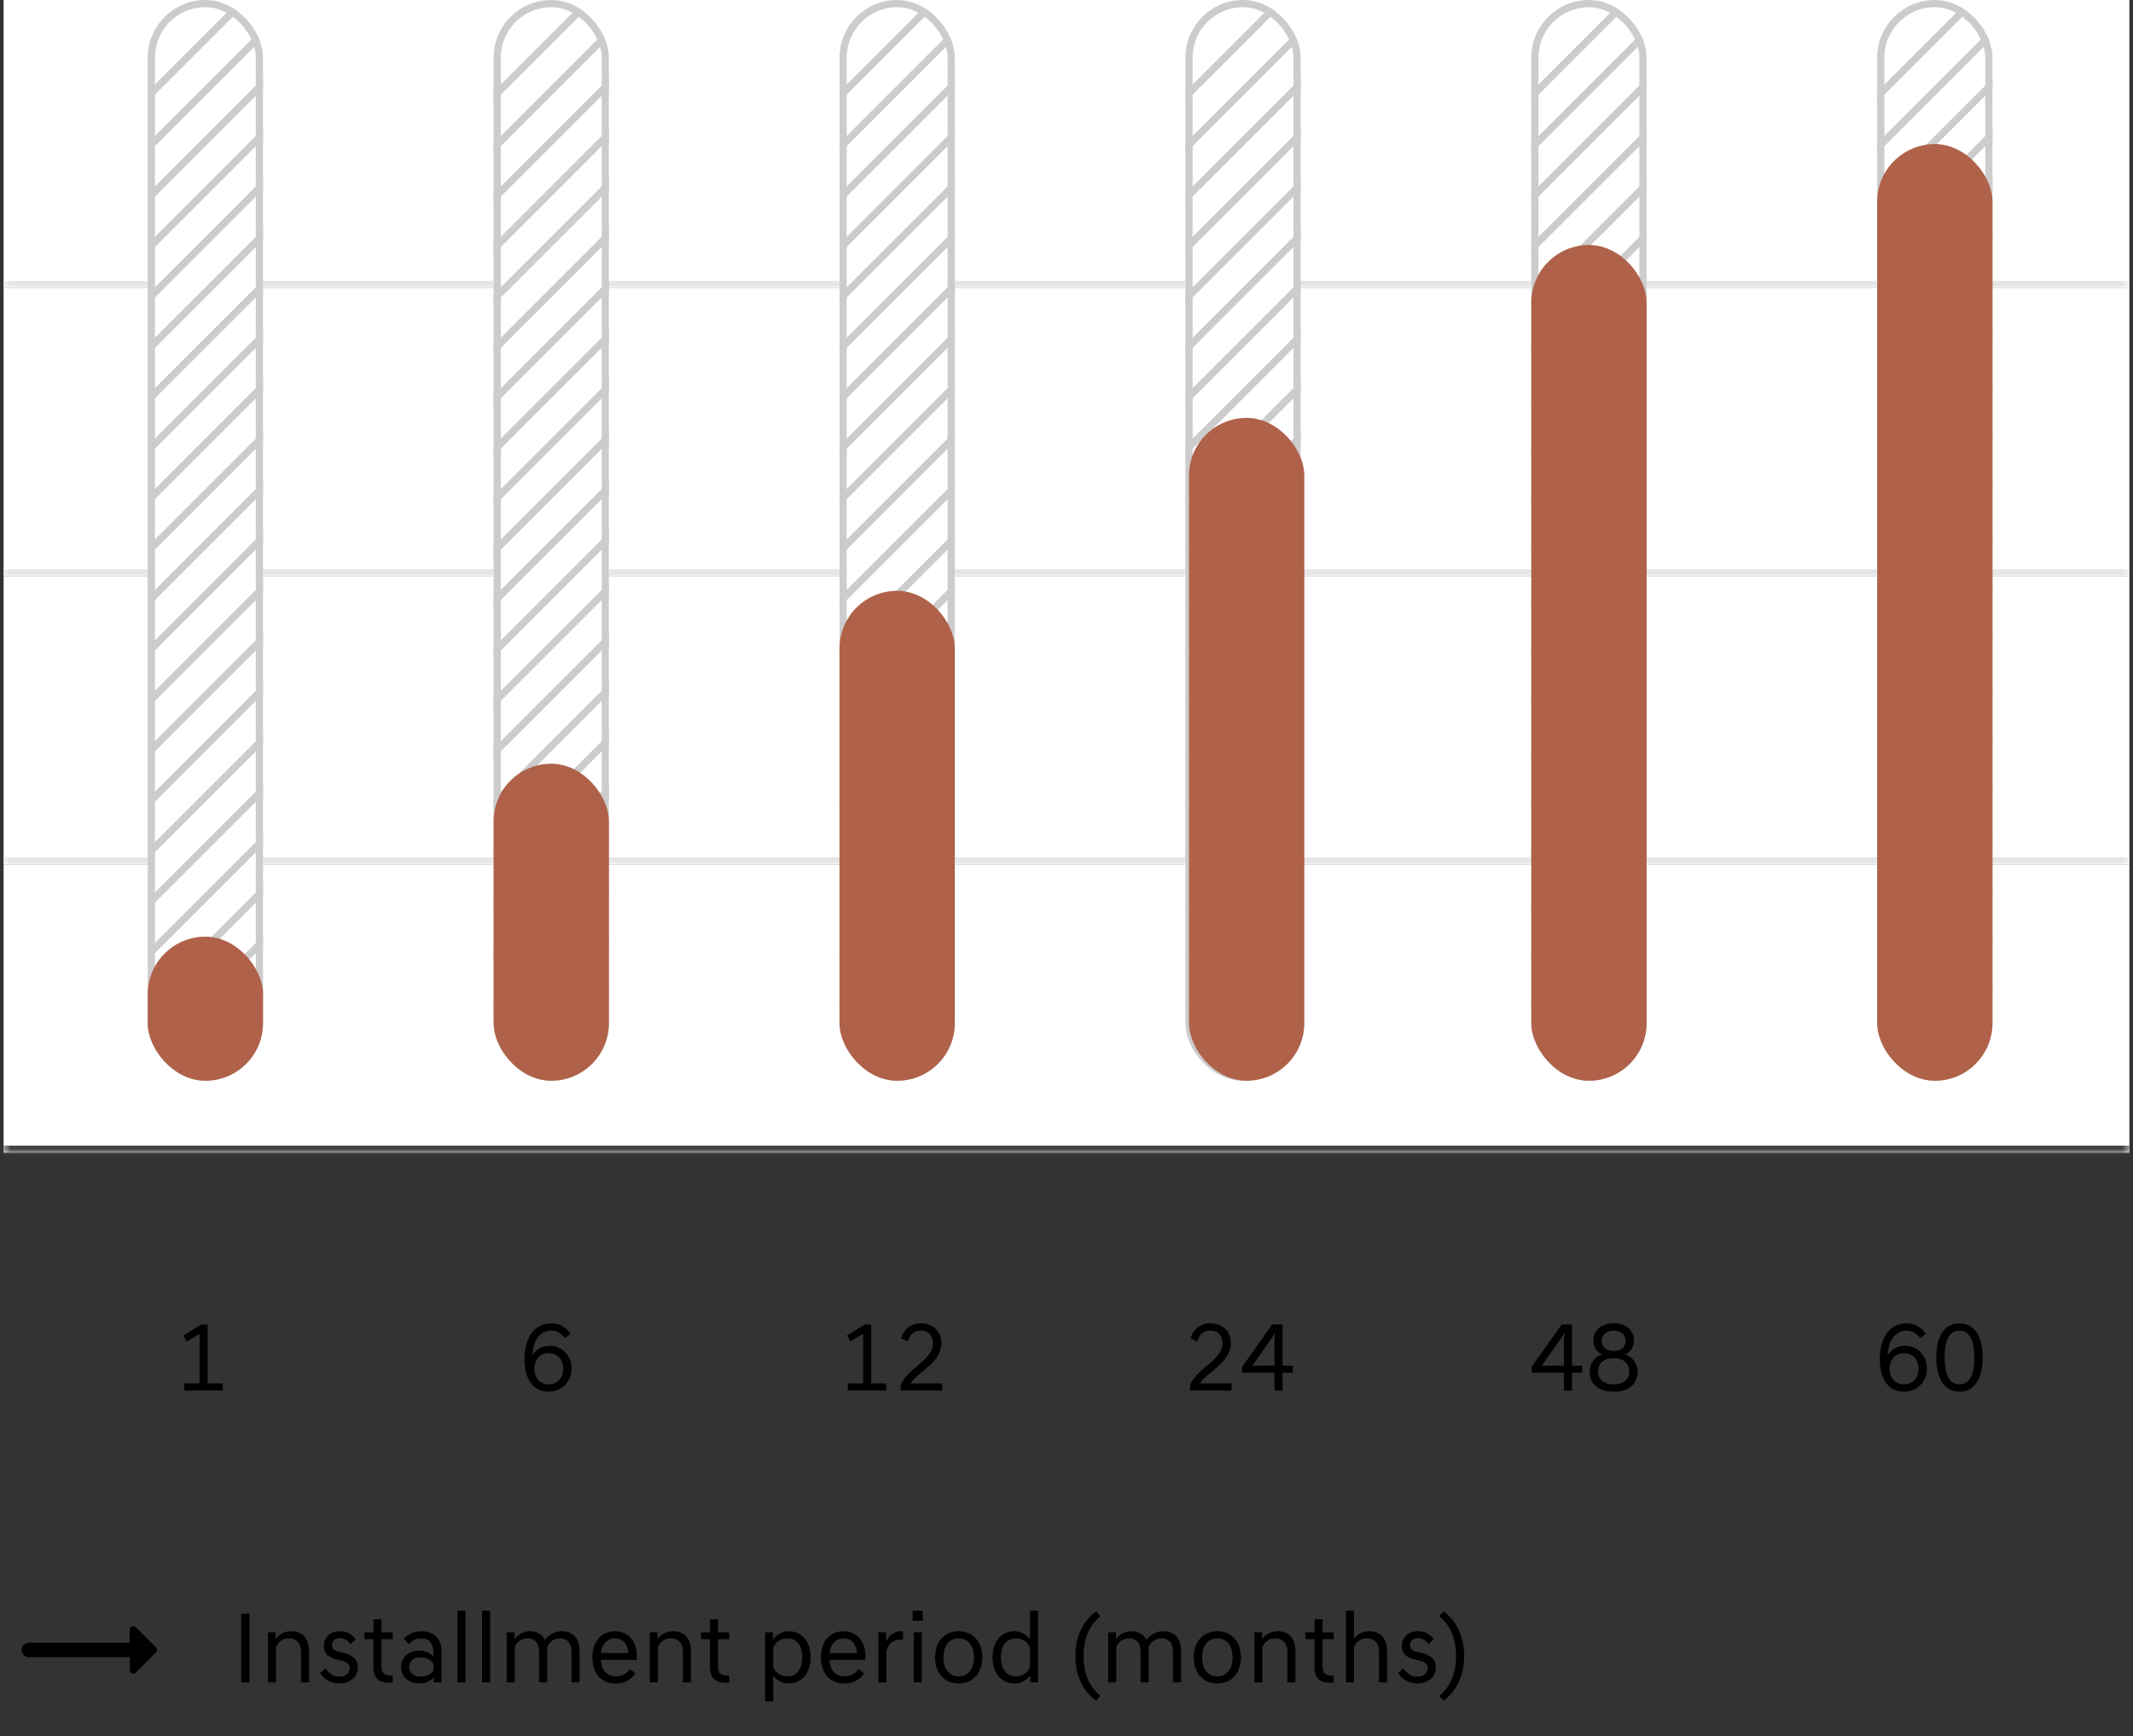 <svg width="296" height="241" viewBox="0 0 296 241" fill="none" xmlns="http://www.w3.org/2000/svg">
    <rect x="0" y="0" width="296" height="241" fill="#333333" stroke="none"/>
    <g clip-path="url(#clip0_1_764)">
    <path d="M21.65 228.65L18.86 225.86C18.54 225.54 18 225.76 18 226.21V228H4C3.45 228 3 228.45 3 229C3 229.55 3.45 230 4 230H18V231.79C18 232.24 18.54 232.46 18.85 232.14L21.64 229.35C21.84 229.16 21.84 228.84 21.65 228.65Z" fill="black"/>
    </g>
    <path d="M33.465 223.98H34.627V233.5H33.465V223.98ZM37.178 226.556H38.256V227.508C38.35 227.368 38.466 227.233 38.606 227.102C38.746 226.971 38.905 226.855 39.082 226.752C39.269 226.649 39.47 226.565 39.684 226.5C39.899 226.435 40.128 226.402 40.37 226.402C41.182 226.402 41.803 226.645 42.232 227.13C42.671 227.615 42.89 228.297 42.89 229.174V233.5H41.77V229.286C41.77 228.661 41.621 228.189 41.322 227.872C41.033 227.555 40.622 227.396 40.09 227.396C39.614 227.396 39.222 227.522 38.914 227.774C38.606 228.026 38.401 228.315 38.298 228.642V233.5H37.178V226.556ZM48.636 228.166C48.431 227.877 48.202 227.671 47.95 227.55C47.698 227.419 47.423 227.354 47.124 227.354C46.779 227.354 46.517 227.452 46.34 227.648C46.163 227.835 46.074 228.054 46.074 228.306C46.074 228.81 46.373 229.127 46.97 229.258L47.558 229.384C48.221 229.524 48.734 229.757 49.098 230.084C49.471 230.401 49.658 230.868 49.658 231.484C49.658 231.764 49.597 232.035 49.476 232.296C49.364 232.557 49.196 232.791 48.972 232.996C48.748 233.192 48.473 233.351 48.146 233.472C47.819 233.593 47.451 233.654 47.04 233.654C46.732 233.654 46.447 233.612 46.186 233.528C45.925 233.453 45.682 233.351 45.458 233.22C45.243 233.089 45.047 232.935 44.87 232.758C44.693 232.581 44.543 232.399 44.422 232.212L45.15 231.54C45.355 231.848 45.617 232.119 45.934 232.352C46.251 232.585 46.629 232.702 47.068 232.702C47.516 232.702 47.871 232.599 48.132 232.394C48.393 232.189 48.524 231.909 48.524 231.554C48.524 231.227 48.407 230.98 48.174 230.812C47.941 230.644 47.628 230.518 47.236 230.434L46.648 230.308C46.097 230.187 45.673 229.967 45.374 229.65C45.085 229.333 44.94 228.922 44.94 228.418C44.94 228.157 44.987 227.905 45.08 227.662C45.183 227.41 45.327 227.195 45.514 227.018C45.701 226.831 45.934 226.682 46.214 226.57C46.494 226.458 46.811 226.402 47.166 226.402C47.651 226.402 48.081 226.505 48.454 226.71C48.827 226.915 49.131 227.191 49.364 227.536L48.636 228.166ZM53.989 233.556C53.27 233.556 52.729 233.379 52.365 233.024C52.001 232.66 51.819 232.081 51.819 231.288V227.508H50.573V226.556H51.833V224.75H52.939V226.556H54.493V227.508H52.939V231.288C52.939 231.764 53.046 232.095 53.261 232.282C53.475 232.469 53.821 232.562 54.297 232.562H54.493V233.514C54.353 233.542 54.185 233.556 53.989 233.556ZM58.212 233.654C57.82 233.654 57.465 233.593 57.148 233.472C56.831 233.351 56.56 233.187 56.336 232.982C56.121 232.777 55.953 232.539 55.832 232.268C55.711 231.988 55.65 231.689 55.65 231.372C55.65 231.055 55.711 230.761 55.832 230.49C55.953 230.21 56.121 229.967 56.336 229.762C56.56 229.557 56.831 229.393 57.148 229.272C57.465 229.151 57.82 229.09 58.212 229.09C58.576 229.09 58.926 229.16 59.262 229.3C59.598 229.431 59.892 229.631 60.144 229.902V229.202C60.144 228.698 60.004 228.273 59.724 227.928C59.453 227.573 59.029 227.396 58.45 227.396C58.039 227.396 57.708 227.466 57.456 227.606C57.204 227.746 56.952 227.937 56.7 228.18L56.056 227.452C56.178 227.321 56.313 227.195 56.462 227.074C56.621 226.943 56.798 226.831 56.994 226.738C57.19 226.635 57.41 226.556 57.652 226.5C57.895 226.435 58.17 226.402 58.478 226.402C58.935 226.402 59.337 226.467 59.682 226.598C60.028 226.729 60.317 226.915 60.55 227.158C60.783 227.391 60.961 227.676 61.082 228.012C61.203 228.348 61.264 228.717 61.264 229.118V233.5H60.186V232.814C59.925 233.094 59.621 233.304 59.276 233.444C58.94 233.584 58.586 233.654 58.212 233.654ZM58.366 232.716C58.684 232.716 59.01 232.651 59.346 232.52C59.691 232.389 59.958 232.165 60.144 231.848V230.896C59.958 230.588 59.691 230.369 59.346 230.238C59.01 230.098 58.684 230.028 58.366 230.028C58.086 230.028 57.843 230.07 57.638 230.154C57.442 230.229 57.279 230.331 57.148 230.462C57.027 230.593 56.934 230.737 56.868 230.896C56.812 231.055 56.784 231.213 56.784 231.372C56.784 231.531 56.812 231.689 56.868 231.848C56.934 232.007 57.027 232.151 57.148 232.282C57.279 232.413 57.442 232.52 57.638 232.604C57.843 232.679 58.086 232.716 58.366 232.716ZM64.603 223.56V233.5H63.483V223.56H64.603ZM68.021 223.56V233.5H66.901V223.56H68.021ZM70.319 226.556H71.397V227.508C71.49 227.368 71.607 227.233 71.747 227.102C71.887 226.971 72.046 226.855 72.223 226.752C72.41 226.649 72.61 226.565 72.825 226.5C73.04 226.435 73.268 226.402 73.511 226.402C74.024 226.402 74.458 226.509 74.813 226.724C75.177 226.929 75.452 227.233 75.639 227.634C75.723 227.485 75.84 227.34 75.989 227.2C76.138 227.051 76.311 226.92 76.507 226.808C76.703 226.687 76.922 226.589 77.165 226.514C77.408 226.439 77.664 226.402 77.935 226.402C78.738 226.402 79.354 226.645 79.783 227.13C80.212 227.606 80.427 228.278 80.427 229.146V233.5H79.307V229.258C79.307 228.642 79.167 228.18 78.887 227.872C78.616 227.555 78.229 227.396 77.725 227.396C77.249 227.396 76.857 227.522 76.549 227.774C76.241 228.026 76.036 228.315 75.933 228.642V233.5H74.813V229.258C74.813 228.642 74.673 228.18 74.393 227.872C74.122 227.555 73.735 227.396 73.231 227.396C72.755 227.396 72.363 227.522 72.055 227.774C71.747 228.026 71.542 228.315 71.439 228.642V233.5H70.319V226.556ZM85.395 233.654C84.901 233.654 84.457 233.57 84.065 233.402C83.673 233.234 83.337 232.991 83.057 232.674C82.787 232.357 82.577 231.979 82.427 231.54C82.278 231.092 82.203 230.588 82.203 230.028C82.203 229.477 82.278 228.978 82.427 228.53C82.577 228.082 82.787 227.704 83.057 227.396C83.337 227.079 83.669 226.836 84.051 226.668C84.443 226.491 84.877 226.402 85.353 226.402C85.82 226.402 86.24 226.491 86.613 226.668C86.987 226.836 87.304 227.074 87.565 227.382C87.827 227.681 88.027 228.04 88.167 228.46C88.307 228.88 88.377 229.337 88.377 229.832C88.377 230.028 88.363 230.21 88.335 230.378H83.379C83.426 231.106 83.631 231.671 83.995 232.072C84.359 232.464 84.849 232.66 85.465 232.66C85.895 232.66 86.277 232.571 86.613 232.394C86.949 232.217 87.22 231.965 87.425 231.638L88.181 232.268C87.92 232.66 87.561 232.991 87.103 233.262C86.655 233.523 86.086 233.654 85.395 233.654ZM85.353 227.396C84.821 227.396 84.383 227.573 84.037 227.928C83.692 228.273 83.477 228.773 83.393 229.426H87.201C87.164 228.801 86.977 228.306 86.641 227.942C86.315 227.578 85.885 227.396 85.353 227.396ZM90.171 226.556H91.249V227.508C91.342 227.368 91.459 227.233 91.599 227.102C91.739 226.971 91.897 226.855 92.075 226.752C92.261 226.649 92.462 226.565 92.677 226.5C92.891 226.435 93.12 226.402 93.362 226.402C94.174 226.402 94.795 226.645 95.225 227.13C95.663 227.615 95.882 228.297 95.882 229.174V233.5H94.763V229.286C94.763 228.661 94.613 228.189 94.314 227.872C94.025 227.555 93.615 227.396 93.082 227.396C92.606 227.396 92.215 227.522 91.906 227.774C91.599 228.026 91.393 228.315 91.29 228.642V233.5H90.171V226.556ZM100.692 233.556C99.973 233.556 99.432 233.379 99.068 233.024C98.704 232.66 98.522 232.081 98.522 231.288V227.508H97.276V226.556H98.536V224.75H99.642V226.556H101.196V227.508H99.642V231.288C99.642 231.764 99.749 232.095 99.964 232.282C100.178 232.469 100.524 232.562 101 232.562H101.196V233.514C101.056 233.542 100.888 233.556 100.692 233.556ZM106.18 226.556H107.258V227.55C107.51 227.195 107.828 226.915 108.21 226.71C108.602 226.505 109.022 226.402 109.47 226.402C109.928 226.402 110.343 226.491 110.716 226.668C111.09 226.845 111.407 227.093 111.668 227.41C111.939 227.727 112.144 228.11 112.284 228.558C112.424 229.006 112.494 229.496 112.494 230.028C112.494 230.56 112.424 231.05 112.284 231.498C112.144 231.946 111.939 232.329 111.668 232.646C111.407 232.963 111.09 233.211 110.716 233.388C110.343 233.565 109.928 233.654 109.47 233.654C109.032 233.654 108.621 233.556 108.238 233.36C107.865 233.164 107.552 232.903 107.3 232.576V236.132H106.18V226.556ZM109.232 232.66C109.895 232.66 110.408 232.427 110.772 231.96C111.146 231.493 111.332 230.849 111.332 230.028C111.332 229.207 111.146 228.563 110.772 228.096C110.408 227.629 109.895 227.396 109.232 227.396C108.794 227.396 108.402 227.513 108.056 227.746C107.711 227.979 107.459 228.283 107.3 228.656V231.414C107.459 231.787 107.711 232.091 108.056 232.324C108.402 232.548 108.794 232.66 109.232 232.66ZM117.114 233.654C116.619 233.654 116.176 233.57 115.784 233.402C115.392 233.234 115.056 232.991 114.776 232.674C114.505 232.357 114.295 231.979 114.146 231.54C113.997 231.092 113.922 230.588 113.922 230.028C113.922 229.477 113.997 228.978 114.146 228.53C114.295 228.082 114.505 227.704 114.776 227.396C115.056 227.079 115.387 226.836 115.77 226.668C116.162 226.491 116.596 226.402 117.072 226.402C117.539 226.402 117.959 226.491 118.332 226.668C118.705 226.836 119.023 227.074 119.284 227.382C119.545 227.681 119.746 228.04 119.886 228.46C120.026 228.88 120.096 229.337 120.096 229.832C120.096 230.028 120.082 230.21 120.054 230.378H115.098C115.145 231.106 115.35 231.671 115.714 232.072C116.078 232.464 116.568 232.66 117.184 232.66C117.613 232.66 117.996 232.571 118.332 232.394C118.668 232.217 118.939 231.965 119.144 231.638L119.9 232.268C119.639 232.66 119.279 232.991 118.822 233.262C118.374 233.523 117.805 233.654 117.114 233.654ZM117.072 227.396C116.54 227.396 116.101 227.573 115.756 227.928C115.411 228.273 115.196 228.773 115.112 229.426H118.92C118.883 228.801 118.696 228.306 118.36 227.942C118.033 227.578 117.604 227.396 117.072 227.396ZM121.889 226.556H122.967V227.802C123.154 227.419 123.42 227.093 123.765 226.822C124.111 226.542 124.531 226.402 125.025 226.402C125.072 226.402 125.119 226.402 125.165 226.402C125.221 226.402 125.273 226.411 125.319 226.43V227.564H124.941C124.475 227.564 124.078 227.69 123.751 227.942C123.425 228.194 123.177 228.586 123.009 229.118V233.5H121.889V226.556ZM127.917 226.556V233.5H126.797V226.556H127.917ZM128.057 223.56V224.96H126.657V223.56H128.057ZM133.043 232.66C133.687 232.66 134.201 232.431 134.583 231.974C134.966 231.507 135.157 230.859 135.157 230.028C135.157 229.197 134.966 228.553 134.583 228.096C134.201 227.629 133.687 227.396 133.043 227.396C132.399 227.396 131.886 227.629 131.503 228.096C131.121 228.553 130.929 229.197 130.929 230.028C130.929 230.859 131.121 231.507 131.503 231.974C131.886 232.431 132.399 232.66 133.043 232.66ZM133.043 226.402C133.538 226.402 133.986 226.491 134.387 226.668C134.798 226.845 135.143 227.093 135.423 227.41C135.713 227.727 135.932 228.11 136.081 228.558C136.24 229.006 136.319 229.496 136.319 230.028C136.319 230.56 136.24 231.05 136.081 231.498C135.932 231.946 135.713 232.329 135.423 232.646C135.143 232.963 134.798 233.211 134.387 233.388C133.986 233.565 133.538 233.654 133.043 233.654C132.549 233.654 132.096 233.565 131.685 233.388C131.284 233.211 130.939 232.963 130.649 232.646C130.369 232.329 130.15 231.946 129.991 231.498C129.842 231.05 129.767 230.56 129.767 230.028C129.767 229.496 129.842 229.006 129.991 228.558C130.15 228.11 130.369 227.727 130.649 227.41C130.939 227.093 131.284 226.845 131.685 226.668C132.096 226.491 132.549 226.402 133.043 226.402ZM142.974 232.52C142.713 232.875 142.391 233.155 142.008 233.36C141.626 233.556 141.21 233.654 140.762 233.654C140.296 233.654 139.876 233.565 139.502 233.388C139.138 233.211 138.821 232.963 138.55 232.646C138.289 232.329 138.088 231.946 137.948 231.498C137.808 231.05 137.738 230.56 137.738 230.028C137.738 229.496 137.808 229.006 137.948 228.558C138.088 228.11 138.289 227.727 138.55 227.41C138.821 227.093 139.138 226.845 139.502 226.668C139.876 226.491 140.296 226.402 140.762 226.402C141.201 226.402 141.607 226.5 141.98 226.696C142.354 226.892 142.671 227.158 142.932 227.494V223.56H144.052V233.5H142.974V232.52ZM141 232.66C141.439 232.66 141.831 232.548 142.176 232.324C142.522 232.091 142.774 231.787 142.932 231.414V228.656C142.774 228.283 142.522 227.979 142.176 227.746C141.831 227.513 141.439 227.396 141 227.396C140.338 227.396 139.82 227.629 139.446 228.096C139.082 228.563 138.9 229.207 138.9 230.028C138.9 230.849 139.082 231.493 139.446 231.96C139.82 232.427 140.338 232.66 141 232.66ZM149.237 229.846C149.237 229.006 149.326 228.255 149.503 227.592C149.68 226.92 149.909 226.332 150.189 225.828C150.469 225.324 150.777 224.895 151.113 224.54C151.458 224.176 151.794 223.873 152.121 223.63L152.681 224.33C152.364 224.591 152.065 224.895 151.785 225.24C151.505 225.585 151.258 225.982 151.043 226.43C150.838 226.878 150.674 227.387 150.553 227.956C150.432 228.516 150.371 229.146 150.371 229.846C150.371 230.546 150.432 231.181 150.553 231.75C150.674 232.31 150.838 232.814 151.043 233.262C151.258 233.71 151.505 234.107 151.785 234.452C152.065 234.797 152.364 235.101 152.681 235.362L152.121 236.062C151.794 235.829 151.458 235.53 151.113 235.166C150.777 234.802 150.469 234.368 150.189 233.864C149.909 233.36 149.68 232.777 149.503 232.114C149.326 231.442 149.237 230.686 149.237 229.846ZM153.786 226.556H154.864V227.508C154.957 227.368 155.074 227.233 155.214 227.102C155.354 226.971 155.512 226.855 155.69 226.752C155.876 226.649 156.077 226.565 156.292 226.5C156.506 226.435 156.735 226.402 156.978 226.402C157.491 226.402 157.925 226.509 158.28 226.724C158.644 226.929 158.919 227.233 159.106 227.634C159.19 227.485 159.306 227.34 159.456 227.2C159.605 227.051 159.778 226.92 159.974 226.808C160.17 226.687 160.389 226.589 160.632 226.514C160.874 226.439 161.131 226.402 161.402 226.402C162.204 226.402 162.82 226.645 163.25 227.13C163.679 227.606 163.894 228.278 163.894 229.146V233.5H162.774V229.258C162.774 228.642 162.634 228.18 162.354 227.872C162.083 227.555 161.696 227.396 161.192 227.396C160.716 227.396 160.324 227.522 160.016 227.774C159.708 228.026 159.502 228.315 159.4 228.642V233.5H158.28V229.258C158.28 228.642 158.14 228.18 157.86 227.872C157.589 227.555 157.202 227.396 156.698 227.396C156.222 227.396 155.83 227.522 155.522 227.774C155.214 228.026 155.008 228.315 154.906 228.642V233.5H153.786V226.556ZM168.932 232.66C169.576 232.66 170.089 232.431 170.472 231.974C170.855 231.507 171.046 230.859 171.046 230.028C171.046 229.197 170.855 228.553 170.472 228.096C170.089 227.629 169.576 227.396 168.932 227.396C168.288 227.396 167.775 227.629 167.392 228.096C167.009 228.553 166.818 229.197 166.818 230.028C166.818 230.859 167.009 231.507 167.392 231.974C167.775 232.431 168.288 232.66 168.932 232.66ZM168.932 226.402C169.427 226.402 169.875 226.491 170.276 226.668C170.687 226.845 171.032 227.093 171.312 227.41C171.601 227.727 171.821 228.11 171.97 228.558C172.129 229.006 172.208 229.496 172.208 230.028C172.208 230.56 172.129 231.05 171.97 231.498C171.821 231.946 171.601 232.329 171.312 232.646C171.032 232.963 170.687 233.211 170.276 233.388C169.875 233.565 169.427 233.654 168.932 233.654C168.437 233.654 167.985 233.565 167.574 233.388C167.173 233.211 166.827 232.963 166.538 232.646C166.258 232.329 166.039 231.946 165.88 231.498C165.731 231.05 165.656 230.56 165.656 230.028C165.656 229.496 165.731 229.006 165.88 228.558C166.039 228.11 166.258 227.727 166.538 227.41C166.827 227.093 167.173 226.845 167.574 226.668C167.985 226.491 168.437 226.402 168.932 226.402ZM174.061 226.556H175.139V227.508C175.232 227.368 175.349 227.233 175.489 227.102C175.629 226.971 175.788 226.855 175.965 226.752C176.152 226.649 176.352 226.565 176.567 226.5C176.782 226.435 177.01 226.402 177.253 226.402C178.065 226.402 178.686 226.645 179.115 227.13C179.554 227.615 179.773 228.297 179.773 229.174V233.5H178.653V229.286C178.653 228.661 178.504 228.189 178.205 227.872C177.916 227.555 177.505 227.396 176.973 227.396C176.497 227.396 176.105 227.522 175.797 227.774C175.489 228.026 175.284 228.315 175.181 228.642V233.5H174.061V226.556ZM184.582 233.556C183.864 233.556 183.322 233.379 182.958 233.024C182.594 232.66 182.412 232.081 182.412 231.288V227.508H181.166V226.556H182.426V224.75H183.532V226.556H185.086V227.508H183.532V231.288C183.532 231.764 183.64 232.095 183.854 232.282C184.069 232.469 184.414 232.562 184.89 232.562H185.086V233.514C184.946 233.542 184.778 233.556 184.582 233.556ZM186.776 223.56H187.896V227.438C188.083 227.177 188.358 226.939 188.722 226.724C189.086 226.509 189.501 226.402 189.968 226.402C190.78 226.402 191.401 226.645 191.83 227.13C192.269 227.615 192.488 228.297 192.488 229.174V233.5H191.368V229.286C191.368 228.661 191.219 228.189 190.92 227.872C190.631 227.555 190.22 227.396 189.688 227.396C189.212 227.396 188.82 227.522 188.512 227.774C188.204 228.026 187.999 228.315 187.896 228.642V233.5H186.776V223.56ZM198.234 228.166C198.028 227.877 197.8 227.671 197.548 227.55C197.296 227.419 197.02 227.354 196.722 227.354C196.376 227.354 196.115 227.452 195.938 227.648C195.76 227.835 195.672 228.054 195.672 228.306C195.672 228.81 195.97 229.127 196.568 229.258L197.156 229.384C197.818 229.524 198.332 229.757 198.696 230.084C199.069 230.401 199.256 230.868 199.256 231.484C199.256 231.764 199.195 232.035 199.074 232.296C198.962 232.557 198.794 232.791 198.57 232.996C198.346 233.192 198.07 233.351 197.744 233.472C197.417 233.593 197.048 233.654 196.638 233.654C196.33 233.654 196.045 233.612 195.784 233.528C195.522 233.453 195.28 233.351 195.056 233.22C194.841 233.089 194.645 232.935 194.468 232.758C194.29 232.581 194.141 232.399 194.02 232.212L194.748 231.54C194.953 231.848 195.214 232.119 195.532 232.352C195.849 232.585 196.227 232.702 196.666 232.702C197.114 232.702 197.468 232.599 197.73 232.394C197.991 232.189 198.122 231.909 198.122 231.554C198.122 231.227 198.005 230.98 197.772 230.812C197.538 230.644 197.226 230.518 196.834 230.434L196.246 230.308C195.695 230.187 195.27 229.967 194.972 229.65C194.682 229.333 194.538 228.922 194.538 228.418C194.538 228.157 194.584 227.905 194.678 227.662C194.78 227.41 194.925 227.195 195.112 227.018C195.298 226.831 195.532 226.682 195.812 226.57C196.092 226.458 196.409 226.402 196.764 226.402C197.249 226.402 197.678 226.505 198.052 226.71C198.425 226.915 198.728 227.191 198.962 227.536L198.234 228.166ZM203.19 229.846C203.19 230.686 203.096 231.442 202.91 232.114C202.732 232.777 202.504 233.36 202.224 233.864C201.944 234.368 201.631 234.802 201.286 235.166C200.95 235.53 200.623 235.829 200.306 236.062L199.746 235.362C200.063 235.101 200.362 234.797 200.642 234.452C200.922 234.107 201.164 233.71 201.37 233.262C201.584 232.814 201.752 232.31 201.874 231.75C201.995 231.181 202.056 230.546 202.056 229.846C202.056 229.146 201.995 228.516 201.874 227.956C201.752 227.387 201.584 226.878 201.37 226.43C201.164 225.982 200.922 225.585 200.642 225.24C200.362 224.895 200.063 224.591 199.746 224.33L200.306 223.63C200.623 223.873 200.95 224.176 201.286 224.54C201.631 224.895 201.944 225.324 202.224 225.828C202.504 226.332 202.732 226.92 202.91 227.592C203.096 228.255 203.19 229.006 203.19 229.846Z" fill="black"/>
    <mask id="path-3-inside-1_1_764" fill="white">
    <path d="M0.5 0H295.5V40H0.5V0Z"/>
    </mask>
    <path d="M0.5 0H295.5V40H0.5V0Z" fill="white"/>
    <path d="M295.5 39H0.5V41H295.5V39Z" fill="#E5E5E5" mask="url(#path-3-inside-1_1_764)"/>
    <mask id="path-5-inside-2_1_764" fill="white">
    <path d="M0.5 40H295.5V80H0.5V40Z"/>
    </mask>
    <path d="M0.5 40H295.5V80H0.5V40Z" fill="white"/>
    <path d="M295.5 79H0.5V81H295.5V79Z" fill="#E5E5E5" mask="url(#path-5-inside-2_1_764)"/>
    <mask id="path-7-inside-3_1_764" fill="white">
    <path d="M0.5 80H295.5V120H0.5V80Z"/>
    </mask>
    <path d="M0.5 80H295.5V120H0.5V80Z" fill="white"/>
    <path d="M295.5 119H0.5V121H295.5V119Z" fill="#E5E5E5" mask="url(#path-7-inside-3_1_764)"/>
    <mask id="path-9-inside-4_1_764" fill="white">
    <path d="M0.5 120H295.5V160H0.5V120Z"/>
    </mask>
    <path d="M0.5 120H295.5V160H0.5V120Z" fill="white"/>
    <path d="M295.5 159H0.5V161H295.5V159Z" fill="#444444" mask="url(#path-9-inside-4_1_764)"/>
    <g clip-path="url(#clip1_1_764)">
    <rect x="20.5" width="16" height="150" rx="8" fill="white"/>
    <line x1="14.146" y1="19.789" x2="42.431" y2="-8.495" stroke="#CCCCCC"/>
    <line x1="14.146" y1="26.932" x2="42.431" y2="-1.353" stroke="#CCCCCC"/>
    <line x1="14.146" y1="33.932" x2="42.431" y2="5.647" stroke="#CCCCCC"/>
    <line x1="14.146" y1="40.932" x2="42.431" y2="12.647" stroke="#CCCCCC"/>
    <line x1="14.146" y1="47.932" x2="42.431" y2="19.647" stroke="#CCCCCC"/>
    <line x1="14.146" y1="54.932" x2="42.431" y2="26.647" stroke="#CCCCCC"/>
    <line x1="14.146" y1="61.932" x2="42.431" y2="33.647" stroke="#CCCCCC"/>
    <line x1="14.146" y1="68.932" x2="42.431" y2="40.647" stroke="#CCCCCC"/>
    <line x1="14.146" y1="75.932" x2="42.431" y2="47.647" stroke="#CCCCCC"/>
    <line x1="14.146" y1="82.932" x2="42.431" y2="54.647" stroke="#CCCCCC"/>
    <line x1="14.146" y1="89.932" x2="42.431" y2="61.647" stroke="#CCCCCC"/>
    <line x1="14.146" y1="96.932" x2="42.431" y2="68.647" stroke="#CCCCCC"/>
    <line x1="14.146" y1="103.932" x2="42.431" y2="75.647" stroke="#CCCCCC"/>
    <line x1="14.146" y1="110.932" x2="42.431" y2="82.647" stroke="#CCCCCC"/>
    <line x1="14.146" y1="117.932" x2="42.431" y2="89.647" stroke="#CCCCCC"/>
    <line x1="14.146" y1="124.932" x2="42.431" y2="96.647" stroke="#CCCCCC"/>
    <line x1="14.146" y1="131.932" x2="42.431" y2="103.647" stroke="#CCCCCC"/>
    <line x1="14.146" y1="138.932" x2="42.431" y2="110.647" stroke="#CCCCCC"/>
    <line x1="14.146" y1="145.932" x2="42.431" y2="117.647" stroke="#CCCCCC"/>
    <line x1="14.146" y1="152.932" x2="42.431" y2="124.647" stroke="#CCCCCC"/>
    <line x1="14.146" y1="159.932" x2="42.431" y2="131.647" stroke="#CCCCCC"/>
    </g>
    <rect x="21" y="0.5" width="15" height="149" rx="7.5" stroke="#CCCCCC"/>
    <rect x="20.5" y="130" width="16" height="20" rx="8" fill="#af6249"/>
    <g clip-path="url(#clip2_1_764)">
    <rect x="68.5" width="16" height="150" rx="8" fill="white"/>
    <line x1="62.146" y1="19.789" x2="90.431" y2="-8.495" stroke="#CCCCCC"/>
    <line x1="62.146" y1="26.932" x2="90.431" y2="-1.353" stroke="#CCCCCC"/>
    <line x1="62.146" y1="33.932" x2="90.431" y2="5.647" stroke="#CCCCCC"/>
    <line x1="62.146" y1="40.932" x2="90.431" y2="12.647" stroke="#CCCCCC"/>
    <line x1="62.146" y1="47.932" x2="90.431" y2="19.647" stroke="#CCCCCC"/>
    <line x1="62.146" y1="54.932" x2="90.431" y2="26.647" stroke="#CCCCCC"/>
    <line x1="62.146" y1="61.932" x2="90.431" y2="33.647" stroke="#CCCCCC"/>
    <line x1="62.146" y1="68.932" x2="90.431" y2="40.647" stroke="#CCCCCC"/>
    <line x1="62.146" y1="75.932" x2="90.431" y2="47.647" stroke="#CCCCCC"/>
    <line x1="62.146" y1="82.932" x2="90.431" y2="54.647" stroke="#CCCCCC"/>
    <line x1="62.146" y1="89.932" x2="90.431" y2="61.647" stroke="#CCCCCC"/>
    <line x1="62.146" y1="96.932" x2="90.431" y2="68.647" stroke="#CCCCCC"/>
    <line x1="62.146" y1="103.932" x2="90.431" y2="75.647" stroke="#CCCCCC"/>
    <line x1="62.146" y1="110.932" x2="90.431" y2="82.647" stroke="#CCCCCC"/>
    <line x1="62.146" y1="117.932" x2="90.431" y2="89.647" stroke="#CCCCCC"/>
    <line x1="62.146" y1="124.932" x2="90.431" y2="96.647" stroke="#CCCCCC"/>
    <line x1="62.146" y1="131.932" x2="90.431" y2="103.647" stroke="#CCCCCC"/>
    <line x1="62.146" y1="138.932" x2="90.431" y2="110.647" stroke="#CCCCCC"/>
    <line x1="62.146" y1="145.932" x2="90.431" y2="117.647" stroke="#CCCCCC"/>
    <line x1="62.146" y1="152.932" x2="90.431" y2="124.647" stroke="#CCCCCC"/>
    <line x1="62.146" y1="159.932" x2="90.431" y2="131.647" stroke="#CCCCCC"/>
    </g>
    <rect x="69" y="0.5" width="15" height="149" rx="7.5" stroke="#CCCCCC"/>
    <rect x="68.5" y="106" width="16" height="44" rx="8" fill="#af6249"/>
    <g clip-path="url(#clip3_1_764)">
    <rect x="116.5" width="16" height="150" rx="8" fill="white"/>
    <line x1="110.146" y1="19.789" x2="138.431" y2="-8.495" stroke="#CCCCCC"/>
    <line x1="110.146" y1="26.932" x2="138.431" y2="-1.353" stroke="#CCCCCC"/>
    <line x1="110.146" y1="33.932" x2="138.431" y2="5.647" stroke="#CCCCCC"/>
    <line x1="110.146" y1="40.932" x2="138.431" y2="12.647" stroke="#CCCCCC"/>
    <line x1="110.146" y1="47.932" x2="138.431" y2="19.647" stroke="#CCCCCC"/>
    <line x1="110.146" y1="54.932" x2="138.431" y2="26.647" stroke="#CCCCCC"/>
    <line x1="110.146" y1="61.932" x2="138.431" y2="33.647" stroke="#CCCCCC"/>
    <line x1="110.146" y1="68.932" x2="138.431" y2="40.647" stroke="#CCCCCC"/>
    <line x1="110.146" y1="75.932" x2="138.431" y2="47.647" stroke="#CCCCCC"/>
    <line x1="110.146" y1="82.932" x2="138.431" y2="54.647" stroke="#CCCCCC"/>
    <line x1="110.146" y1="89.932" x2="138.431" y2="61.647" stroke="#CCCCCC"/>
    <line x1="110.146" y1="96.932" x2="138.431" y2="68.647" stroke="#CCCCCC"/>
    <line x1="110.146" y1="103.932" x2="138.431" y2="75.647" stroke="#CCCCCC"/>
    <line x1="110.146" y1="110.932" x2="138.431" y2="82.647" stroke="#CCCCCC"/>
    <line x1="110.146" y1="117.932" x2="138.431" y2="89.647" stroke="#CCCCCC"/>
    <line x1="110.146" y1="124.932" x2="138.431" y2="96.647" stroke="#CCCCCC"/>
    <line x1="110.146" y1="131.932" x2="138.431" y2="103.647" stroke="#CCCCCC"/>
    <line x1="110.146" y1="138.932" x2="138.431" y2="110.647" stroke="#CCCCCC"/>
    <line x1="110.146" y1="145.932" x2="138.431" y2="117.647" stroke="#CCCCCC"/>
    <line x1="110.146" y1="152.932" x2="138.431" y2="124.647" stroke="#CCCCCC"/>
    <line x1="110.146" y1="159.932" x2="138.431" y2="131.647" stroke="#CCCCCC"/>
    </g>
    <rect x="117" y="0.5" width="15" height="149" rx="7.5" stroke="#CCCCCC"/>
    <rect x="116.5" y="82" width="16" height="68" rx="8" fill="#af6249"/>
    <g clip-path="url(#clip4_1_764)">
    <rect x="164.5" width="16" height="150" rx="8" fill="white"/>
    <line x1="158.146" y1="19.789" x2="186.431" y2="-8.495" stroke="#CCCCCC"/>
    <line x1="158.146" y1="26.932" x2="186.431" y2="-1.353" stroke="#CCCCCC"/>
    <line x1="158.146" y1="33.932" x2="186.431" y2="5.647" stroke="#CCCCCC"/>
    <line x1="158.146" y1="40.932" x2="186.431" y2="12.647" stroke="#CCCCCC"/>
    <line x1="158.146" y1="47.932" x2="186.431" y2="19.647" stroke="#CCCCCC"/>
    <line x1="158.146" y1="54.932" x2="186.431" y2="26.647" stroke="#CCCCCC"/>
    <line x1="158.146" y1="61.932" x2="186.431" y2="33.647" stroke="#CCCCCC"/>
    <line x1="158.146" y1="68.932" x2="186.431" y2="40.647" stroke="#CCCCCC"/>
    <line x1="158.146" y1="75.932" x2="186.431" y2="47.647" stroke="#CCCCCC"/>
    <line x1="158.146" y1="82.932" x2="186.431" y2="54.647" stroke="#CCCCCC"/>
    <line x1="158.146" y1="89.932" x2="186.431" y2="61.647" stroke="#CCCCCC"/>
    <line x1="158.146" y1="96.932" x2="186.431" y2="68.647" stroke="#CCCCCC"/>
    <line x1="158.146" y1="103.932" x2="186.431" y2="75.647" stroke="#CCCCCC"/>
    <line x1="158.146" y1="110.932" x2="186.431" y2="82.647" stroke="#CCCCCC"/>
    <line x1="158.146" y1="117.932" x2="186.431" y2="89.647" stroke="#CCCCCC"/>
    <line x1="158.146" y1="124.932" x2="186.431" y2="96.647" stroke="#CCCCCC"/>
    <line x1="158.146" y1="131.932" x2="186.431" y2="103.647" stroke="#CCCCCC"/>
    <line x1="158.146" y1="138.932" x2="186.431" y2="110.647" stroke="#CCCCCC"/>
    <line x1="158.146" y1="145.932" x2="186.431" y2="117.647" stroke="#CCCCCC"/>
    <line x1="158.146" y1="152.932" x2="186.431" y2="124.647" stroke="#CCCCCC"/>
    <line x1="158.146" y1="159.932" x2="186.431" y2="131.647" stroke="#CCCCCC"/>
    </g>
    <rect x="165" y="0.5" width="15" height="149" rx="7.5" stroke="#CCCCCC"/>
    <rect x="165" y="58" width="16" height="92" rx="8" fill="#af6249"/>
    <g clip-path="url(#clip5_1_764)">
    <rect x="212.5" width="16" height="150" rx="8" fill="white"/>
    <line x1="206.146" y1="19.789" x2="234.431" y2="-8.495" stroke="#CCCCCC"/>
    <line x1="206.146" y1="26.932" x2="234.431" y2="-1.353" stroke="#CCCCCC"/>
    <line x1="206.146" y1="33.932" x2="234.431" y2="5.647" stroke="#CCCCCC"/>
    <line x1="206.146" y1="40.932" x2="234.431" y2="12.647" stroke="#CCCCCC"/>
    <line x1="206.146" y1="47.932" x2="234.431" y2="19.647" stroke="#CCCCCC"/>
    <line x1="206.146" y1="54.932" x2="234.431" y2="26.647" stroke="#CCCCCC"/>
    <line x1="206.146" y1="61.932" x2="234.431" y2="33.647" stroke="#CCCCCC"/>
    <line x1="206.146" y1="68.932" x2="234.431" y2="40.647" stroke="#CCCCCC"/>
    <line x1="206.146" y1="75.932" x2="234.431" y2="47.647" stroke="#CCCCCC"/>
    <line x1="206.146" y1="82.932" x2="234.431" y2="54.647" stroke="#CCCCCC"/>
    <line x1="206.146" y1="89.932" x2="234.431" y2="61.647" stroke="#CCCCCC"/>
    <line x1="206.146" y1="96.932" x2="234.431" y2="68.647" stroke="#CCCCCC"/>
    <line x1="206.146" y1="103.932" x2="234.431" y2="75.647" stroke="#CCCCCC"/>
    <line x1="206.146" y1="110.932" x2="234.431" y2="82.647" stroke="#CCCCCC"/>
    <line x1="206.146" y1="117.932" x2="234.431" y2="89.647" stroke="#CCCCCC"/>
    <line x1="206.146" y1="124.932" x2="234.431" y2="96.647" stroke="#CCCCCC"/>
    <line x1="206.146" y1="131.932" x2="234.431" y2="103.647" stroke="#CCCCCC"/>
    <line x1="206.146" y1="138.932" x2="234.431" y2="110.647" stroke="#CCCCCC"/>
    <line x1="206.146" y1="145.932" x2="234.431" y2="117.647" stroke="#CCCCCC"/>
    <line x1="206.146" y1="152.932" x2="234.431" y2="124.647" stroke="#CCCCCC"/>
    <line x1="206.146" y1="159.932" x2="234.431" y2="131.647" stroke="#CCCCCC"/>
    </g>
    <rect x="213" y="0.5" width="15" height="149" rx="7.5" stroke="#CCCCCC"/>
    <rect x="212.5" y="34" width="16" height="116" rx="8" fill="#af6249"/>
    <g clip-path="url(#clip6_1_764)">
    <rect x="260.5" width="16" height="150" rx="8" fill="white"/>
    <line x1="254.146" y1="19.789" x2="282.431" y2="-8.495" stroke="#CCCCCC"/>
    <line x1="254.146" y1="26.932" x2="282.431" y2="-1.353" stroke="#CCCCCC"/>
    <line x1="254.146" y1="33.932" x2="282.431" y2="5.647" stroke="#CCCCCC"/>
    <line x1="254.146" y1="40.932" x2="282.431" y2="12.647" stroke="#CCCCCC"/>
    <line x1="254.146" y1="47.932" x2="282.431" y2="19.647" stroke="#CCCCCC"/>
    <line x1="254.146" y1="54.932" x2="282.431" y2="26.647" stroke="#CCCCCC"/>
    <line x1="254.146" y1="61.932" x2="282.431" y2="33.647" stroke="#CCCCCC"/>
    <line x1="254.146" y1="68.932" x2="282.431" y2="40.647" stroke="#CCCCCC"/>
    <line x1="254.146" y1="75.932" x2="282.431" y2="47.647" stroke="#CCCCCC"/>
    <line x1="254.146" y1="82.932" x2="282.431" y2="54.647" stroke="#CCCCCC"/>
    <line x1="254.146" y1="89.932" x2="282.431" y2="61.647" stroke="#CCCCCC"/>
    <line x1="254.146" y1="96.932" x2="282.431" y2="68.647" stroke="#CCCCCC"/>
    <line x1="254.146" y1="103.932" x2="282.431" y2="75.647" stroke="#CCCCCC"/>
    <line x1="254.146" y1="110.932" x2="282.431" y2="82.647" stroke="#CCCCCC"/>
    <line x1="254.146" y1="117.932" x2="282.431" y2="89.647" stroke="#CCCCCC"/>
    <line x1="254.146" y1="124.932" x2="282.431" y2="96.647" stroke="#CCCCCC"/>
    <line x1="254.146" y1="131.932" x2="282.431" y2="103.647" stroke="#CCCCCC"/>
    <line x1="254.146" y1="138.932" x2="282.431" y2="110.647" stroke="#CCCCCC"/>
    <line x1="254.146" y1="145.932" x2="282.431" y2="117.647" stroke="#CCCCCC"/>
    <line x1="254.146" y1="152.932" x2="282.431" y2="124.647" stroke="#CCCCCC"/>
    <line x1="254.146" y1="159.932" x2="282.431" y2="131.647" stroke="#CCCCCC"/>
    </g>
    <rect x="261" y="0.5" width="15" height="149" rx="7.5" stroke="#CCCCCC"/>
    <rect x="260.5" y="20" width="16" height="130" rx="8" fill="#af6249"/>
    <path d="M28.815 192.006H30.901V193H25.567V192.006H27.695V185.104L25.917 186.21L25.469 185.342L27.947 183.816H28.815V192.006Z" fill="black"/>
    <path d="M78.383 185.734C78.178 185.417 77.916 185.165 77.599 184.978C77.282 184.782 76.918 184.684 76.507 184.684C75.76 184.684 75.149 184.978 74.673 185.566C74.197 186.145 73.931 186.994 73.875 188.114C74.118 187.722 74.44 187.405 74.841 187.162C75.242 186.91 75.732 186.784 76.311 186.784C76.722 186.784 77.109 186.863 77.473 187.022C77.837 187.181 78.154 187.4 78.425 187.68C78.705 187.96 78.924 188.296 79.083 188.688C79.242 189.08 79.321 189.505 79.321 189.962C79.321 190.429 79.237 190.858 79.069 191.25C78.901 191.633 78.672 191.969 78.383 192.258C78.103 192.538 77.767 192.757 77.375 192.916C76.992 193.075 76.582 193.154 76.143 193.154C75.592 193.154 75.107 193.047 74.687 192.832C74.267 192.617 73.917 192.314 73.637 191.922C73.357 191.521 73.142 191.045 72.993 190.494C72.853 189.934 72.783 189.313 72.783 188.632C72.783 187.857 72.872 187.162 73.049 186.546C73.226 185.93 73.474 185.412 73.791 184.992C74.118 184.563 74.51 184.236 74.967 184.012C75.424 183.779 75.938 183.662 76.507 183.662C77.132 183.662 77.669 183.807 78.117 184.096C78.565 184.385 78.915 184.726 79.167 185.118L78.383 185.734ZM74.155 189.976C74.155 190.611 74.332 191.129 74.687 191.53C75.051 191.931 75.536 192.132 76.143 192.132C76.759 192.132 77.249 191.931 77.613 191.53C77.977 191.129 78.159 190.611 78.159 189.976C78.159 189.659 78.108 189.365 78.005 189.094C77.912 188.823 77.776 188.595 77.599 188.408C77.431 188.221 77.221 188.077 76.969 187.974C76.726 187.862 76.451 187.806 76.143 187.806C75.844 187.806 75.569 187.862 75.317 187.974C75.074 188.077 74.864 188.221 74.687 188.408C74.519 188.595 74.388 188.823 74.295 189.094C74.202 189.365 74.155 189.659 74.155 189.976Z" fill="black"/>
    <path d="M120.898 192.006H122.984V193H117.65V192.006H119.778V185.104L118 186.21L117.552 185.342L120.03 183.816H120.898V192.006ZM125.05 185.748C125.115 185.515 125.218 185.277 125.358 185.034C125.498 184.782 125.68 184.553 125.904 184.348C126.128 184.143 126.394 183.979 126.702 183.858C127.01 183.727 127.369 183.662 127.78 183.662C128.228 183.662 128.625 183.732 128.97 183.872C129.325 184.003 129.623 184.189 129.866 184.432C130.118 184.675 130.309 184.964 130.44 185.3C130.571 185.636 130.636 186.009 130.636 186.42C130.636 186.887 130.547 187.316 130.37 187.708C130.202 188.091 129.983 188.445 129.712 188.772C129.441 189.099 129.138 189.407 128.802 189.696C128.475 189.976 128.153 190.247 127.836 190.508C127.528 190.76 127.239 191.012 126.968 191.264C126.707 191.507 126.511 191.754 126.38 192.006H130.748V193H124.994V192.174C125.171 191.782 125.405 191.423 125.694 191.096C125.983 190.76 126.291 190.443 126.618 190.144C126.954 189.845 127.29 189.561 127.626 189.29C127.971 189.01 128.279 188.725 128.55 188.436C128.821 188.137 129.04 187.829 129.208 187.512C129.385 187.195 129.474 186.845 129.474 186.462C129.474 185.921 129.334 185.491 129.054 185.174C128.783 184.847 128.349 184.684 127.752 184.684C126.847 184.684 126.254 185.188 125.974 186.196L125.05 185.748Z" fill="black"/>
    <path d="M165.216 185.748C165.281 185.515 165.384 185.277 165.524 185.034C165.664 184.782 165.846 184.553 166.07 184.348C166.294 184.143 166.56 183.979 166.868 183.858C167.176 183.727 167.535 183.662 167.946 183.662C168.394 183.662 168.791 183.732 169.136 183.872C169.491 184.003 169.789 184.189 170.032 184.432C170.284 184.675 170.475 184.964 170.606 185.3C170.737 185.636 170.802 186.009 170.802 186.42C170.802 186.887 170.713 187.316 170.536 187.708C170.368 188.091 170.149 188.445 169.878 188.772C169.607 189.099 169.304 189.407 168.968 189.696C168.641 189.976 168.319 190.247 168.002 190.508C167.694 190.76 167.405 191.012 167.134 191.264C166.873 191.507 166.677 191.754 166.546 192.006H170.914V193H165.16V192.174C165.337 191.782 165.571 191.423 165.86 191.096C166.149 190.76 166.457 190.443 166.784 190.144C167.12 189.845 167.456 189.561 167.792 189.29C168.137 189.01 168.445 188.725 168.716 188.436C168.987 188.137 169.206 187.829 169.374 187.512C169.551 187.195 169.64 186.845 169.64 186.462C169.64 185.921 169.5 185.491 169.22 185.174C168.949 184.847 168.515 184.684 167.918 184.684C167.013 184.684 166.42 185.188 166.14 186.196L165.216 185.748ZM179.406 189.542V190.522H177.978V193H176.858V190.522H172.378V189.71L176.55 183.816H177.978V189.542H179.406ZM176.858 186.434C176.858 186.126 176.863 185.869 176.872 185.664C176.881 185.459 176.905 185.235 176.942 184.992H176.9C176.863 185.095 176.774 185.258 176.634 185.482C176.494 185.706 176.331 185.949 176.144 186.21L173.778 189.542H176.858V186.434Z" fill="black"/>
    <path d="M219.572 189.542V190.522H218.144V193H217.024V190.522H212.544V189.71L216.716 183.816H218.144V189.542H219.572ZM217.024 186.434C217.024 186.126 217.029 185.869 217.038 185.664C217.047 185.459 217.071 185.235 217.108 184.992H217.066C217.029 185.095 216.94 185.258 216.8 185.482C216.66 185.706 216.497 185.949 216.31 186.21L213.944 189.542H217.024V186.434ZM223.934 193.154C223.393 193.154 222.912 193.089 222.492 192.958C222.081 192.818 221.736 192.627 221.456 192.384C221.176 192.132 220.961 191.838 220.812 191.502C220.672 191.166 220.602 190.797 220.602 190.396C220.602 189.817 220.761 189.309 221.078 188.87C221.405 188.422 221.829 188.128 222.352 187.988C221.932 187.792 221.619 187.531 221.414 187.204C221.218 186.868 221.12 186.481 221.12 186.042C221.12 185.715 221.181 185.407 221.302 185.118C221.423 184.829 221.601 184.577 221.834 184.362C222.077 184.147 222.371 183.979 222.716 183.858C223.071 183.727 223.477 183.662 223.934 183.662C224.391 183.662 224.793 183.727 225.138 183.858C225.493 183.979 225.787 184.147 226.02 184.362C226.263 184.577 226.445 184.829 226.566 185.118C226.687 185.407 226.748 185.715 226.748 186.042C226.748 186.481 226.645 186.868 226.44 187.204C226.244 187.531 225.936 187.792 225.516 187.988C225.768 188.063 226.001 188.175 226.216 188.324C226.431 188.473 226.613 188.655 226.762 188.87C226.921 189.075 227.042 189.309 227.126 189.57C227.219 189.831 227.266 190.107 227.266 190.396C227.266 190.797 227.191 191.166 227.042 191.502C226.902 191.838 226.692 192.132 226.412 192.384C226.132 192.627 225.782 192.818 225.362 192.958C224.951 193.089 224.475 193.154 223.934 193.154ZM223.934 192.132C224.643 192.132 225.18 191.964 225.544 191.628C225.917 191.292 226.104 190.858 226.104 190.326C226.104 189.794 225.917 189.36 225.544 189.024C225.18 188.679 224.643 188.506 223.934 188.506C223.225 188.506 222.683 188.679 222.31 189.024C221.946 189.36 221.764 189.794 221.764 190.326C221.764 190.858 221.946 191.292 222.31 191.628C222.683 191.964 223.225 192.132 223.934 192.132ZM223.934 187.512C224.401 187.512 224.793 187.395 225.11 187.162C225.427 186.919 225.586 186.569 225.586 186.112C225.586 185.655 225.427 185.305 225.11 185.062C224.793 184.81 224.401 184.684 223.934 184.684C223.467 184.684 223.075 184.81 222.758 185.062C222.441 185.305 222.282 185.655 222.282 186.112C222.282 186.569 222.441 186.919 222.758 187.162C223.075 187.395 223.467 187.512 223.934 187.512Z" fill="black"/>
    <path d="M266.466 185.734C266.261 185.417 265.999 185.165 265.682 184.978C265.365 184.782 265.001 184.684 264.59 184.684C263.843 184.684 263.232 184.978 262.756 185.566C262.28 186.145 262.014 186.994 261.958 188.114C262.201 187.722 262.523 187.405 262.924 187.162C263.325 186.91 263.815 186.784 264.394 186.784C264.805 186.784 265.192 186.863 265.556 187.022C265.92 187.181 266.237 187.4 266.508 187.68C266.788 187.96 267.007 188.296 267.166 188.688C267.325 189.08 267.404 189.505 267.404 189.962C267.404 190.429 267.32 190.858 267.152 191.25C266.984 191.633 266.755 191.969 266.466 192.258C266.186 192.538 265.85 192.757 265.458 192.916C265.075 193.075 264.665 193.154 264.226 193.154C263.675 193.154 263.19 193.047 262.77 192.832C262.35 192.617 262 192.314 261.72 191.922C261.44 191.521 261.225 191.045 261.076 190.494C260.936 189.934 260.866 189.313 260.866 188.632C260.866 187.857 260.955 187.162 261.132 186.546C261.309 185.93 261.557 185.412 261.874 184.992C262.201 184.563 262.593 184.236 263.05 184.012C263.507 183.779 264.021 183.662 264.59 183.662C265.215 183.662 265.752 183.807 266.2 184.096C266.648 184.385 266.998 184.726 267.25 185.118L266.466 185.734ZM262.238 189.976C262.238 190.611 262.415 191.129 262.77 191.53C263.134 191.931 263.619 192.132 264.226 192.132C264.842 192.132 265.332 191.931 265.696 191.53C266.06 191.129 266.242 190.611 266.242 189.976C266.242 189.659 266.191 189.365 266.088 189.094C265.995 188.823 265.859 188.595 265.682 188.408C265.514 188.221 265.304 188.077 265.052 187.974C264.809 187.862 264.534 187.806 264.226 187.806C263.927 187.806 263.652 187.862 263.4 187.974C263.157 188.077 262.947 188.221 262.77 188.408C262.602 188.595 262.471 188.823 262.378 189.094C262.285 189.365 262.238 189.659 262.238 189.976ZM271.92 193.154C271.397 193.154 270.935 193.047 270.534 192.832C270.133 192.608 269.797 192.291 269.526 191.88C269.255 191.469 269.05 190.97 268.91 190.382C268.77 189.794 268.7 189.136 268.7 188.408C268.7 187.68 268.77 187.022 268.91 186.434C269.05 185.846 269.255 185.347 269.526 184.936C269.797 184.525 270.133 184.213 270.534 183.998C270.935 183.774 271.397 183.662 271.92 183.662C272.443 183.662 272.905 183.774 273.306 183.998C273.707 184.213 274.043 184.525 274.314 184.936C274.585 185.347 274.79 185.846 274.93 186.434C275.07 187.022 275.14 187.68 275.14 188.408C275.14 189.136 275.07 189.794 274.93 190.382C274.79 190.97 274.585 191.469 274.314 191.88C274.043 192.291 273.707 192.608 273.306 192.832C272.905 193.047 272.443 193.154 271.92 193.154ZM271.92 192.132C273.292 192.132 273.978 190.891 273.978 188.408C273.978 185.925 273.292 184.684 271.92 184.684C270.548 184.684 269.862 185.925 269.862 188.408C269.862 190.891 270.548 192.132 271.92 192.132Z" fill="black"/>
    <defs>
    <clipPath id="clip0_1_764">
    <rect width="24" height="24" fill="white" transform="translate(0 217)"/>
    </clipPath>
    <clipPath id="clip1_1_764">
    <rect x="20.5" width="16" height="150" rx="8" fill="white"/>
    </clipPath>
    <clipPath id="clip2_1_764">
    <rect x="68.5" width="16" height="150" rx="8" fill="white"/>
    </clipPath>
    <clipPath id="clip3_1_764">
    <rect x="116.5" width="16" height="150" rx="8" fill="white"/>
    </clipPath>
    <clipPath id="clip4_1_764">
    <rect x="164.5" width="16" height="150" rx="8" fill="white"/>
    </clipPath>
    <clipPath id="clip5_1_764">
    <rect x="212.5" width="16" height="150" rx="8" fill="white"/>
    </clipPath>
    <clipPath id="clip6_1_764">
    <rect x="260.5" width="16" height="150" rx="8" fill="white"/>
    </clipPath>
    </defs>
    </svg>
